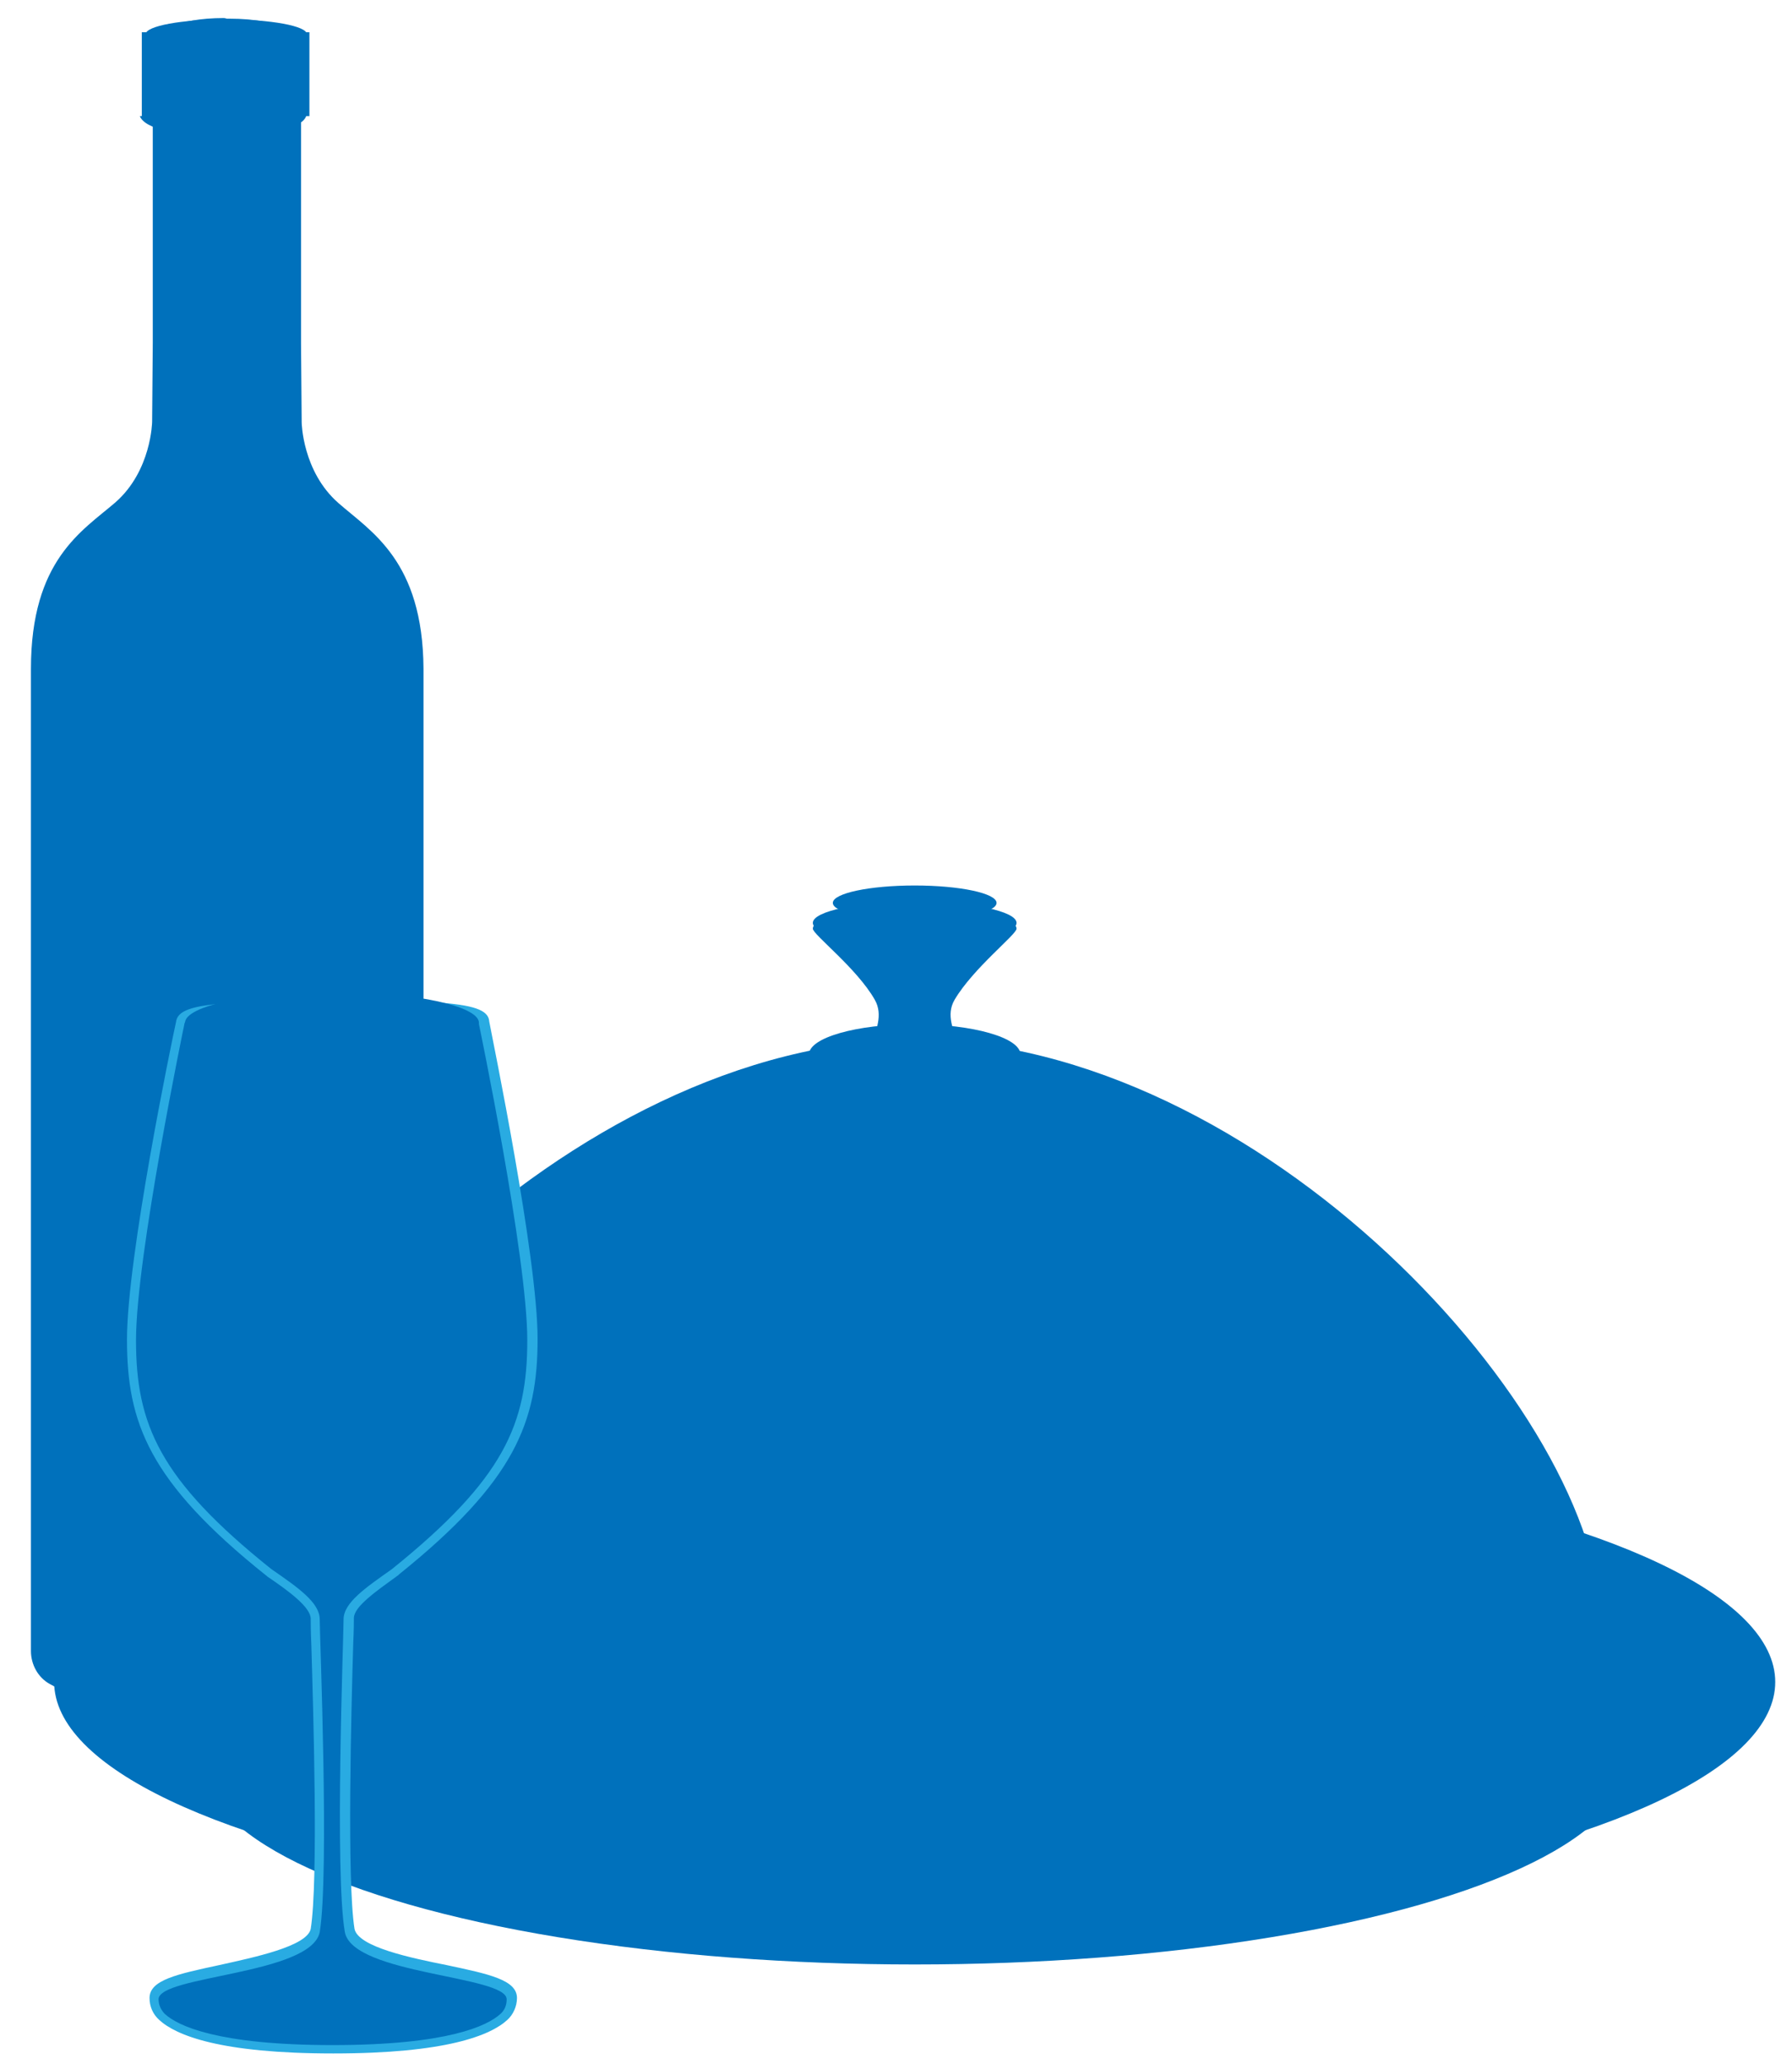 <?xml version="1.0" encoding="utf-8"?>
<!-- Generator: Adobe Illustrator 17.1.0, SVG Export Plug-In . SVG Version: 6.00 Build 0)  -->
<!DOCTYPE svg PUBLIC "-//W3C//DTD SVG 1.1//EN" "http://www.w3.org/Graphics/SVG/1.1/DTD/svg11.dtd">
<svg version="1.1" id="bludo" xmlns="http://www.w3.org/2000/svg" xmlns:xlink="http://www.w3.org/1999/xlink" x="0px" y="0px"
	 viewBox="0 0 278 320" enable-background="new 0 0 278 320" xml:space="preserve">

	 <defs>
	    <style>
            .st0{}
            .st0{
                stroke-dasharray: 2000;
                stroke-dashoffset:2000;
                animation: dash 5s linear  forwards;
            }

            @keyframes dash{
                from{
                    stroke-dashoffset: 2000;
                }
                to{
                    stroke-dashoffset:0;
                }
            }

	    </style>
	 </defs>


<path class="st0" fill="#0071BC" stroke="#29ABE2" stroke-width="2" stroke-linecap="round" stroke-linejoin="round" stroke-miterlimit="10" d="
	M52.5,78c-5.6-4.9-5.7-12.5-5.7-12.5l-0.1-12.3v-47h0.1c0-1-3.8-3.3-11.1-3.3c-0.2,0-0.3,0-0.5,0c0,0-0.3-0.1-0.5-0.1
	c-7.3,0-11.1,2.3-11.1,3.3h0.1v47l-0.1,12.3c0,0-0.1,7.6-5.7,12.5c-5.1,4.4-13.1,8.9-13.1,25.8V256c0,2.1,1.1,4.1,2.9,5.1
	c3.7,2.1,11.6,4.9,27.1,4.9c0.2,0,0.4,0,0.4,0c0.2,0,0.3,0,0.5,0c15.5,0,23.4-2.8,27.1-4.9c1.8-1,2.9-3,2.9-5.1V103.7
	C65.6,86.9,57.5,82.4,52.5,78z"/>
<ellipse class="st0" fill="#0071BC" stroke="#29ABE2" stroke-width="1.5" stroke-linecap="round" stroke-linejoin="round" stroke-miterlimit="10" cx="141.9" cy="273.1" rx="110.6" ry="31.5"/>
<ellipse class="st0" fill="#0071BC" stroke="#29ABE2" stroke-width="1.5" stroke-linecap="round" stroke-linejoin="round" stroke-miterlimit="10" cx="141.9" cy="260.8" rx="133.5" ry="36.7"/>
<path class="st0" fill="#0071BC" stroke="#29ABE2" stroke-width="1.5" stroke-linecap="round" stroke-linejoin="round" stroke-miterlimit="10" d="
	M141.8,240.5c55.5,0.1,110.7-5.2,110.7,15.4c0,0-5.7,26.2-110.7,26.2c-105.1,0-110.7-26.2-110.7-26.2
	C31.1,237.8,86.3,240.7,141.8,240.5z"/>
<path class="st0" fill="#0071BC" stroke="#29ABE2" stroke-width="1.5" stroke-linecap="round" stroke-linejoin="round" stroke-miterlimit="10" d="
	M141.8,161.2c53.6,0.1,106.7,57.9,106.7,91.1c0,0-5.5,25.3-106.7,25.3C40.4,277.6,35,252.3,35,252.3
	C35,219.1,88.3,161.3,141.8,161.2z"/>
<ellipse class="st0" fill="#0071BC" stroke="#29ABE2" stroke-width="1.5" stroke-linecap="round" stroke-linejoin="round" stroke-miterlimit="10" cx="141.9" cy="163.5" rx="16.4" ry="4.7"/>
<path class="st0" fill="#0071BC" stroke="#29ABE2" stroke-width="1.5" stroke-linecap="round" stroke-linejoin="round" stroke-miterlimit="10" d="
	M126.1,144c0,0.9,6.8,6.1,9.6,11s-5.5,9.6,6.2,9.6c12,0,3.3-4.7,6.2-9.6s9.6-10.1,9.6-11c0-0.9-1.8-1.8-4.6-2.4s-6.8-1-11.2-1
	s-8.3,0.4-11.2,1S126.1,143.1,126.1,144z"/>
<ellipse class="st0" fill="#0071BC" stroke="#29ABE2" stroke-width="1.5" stroke-linecap="round" stroke-linejoin="round" stroke-miterlimit="10" cx="141.9" cy="143.1" rx="15.8" ry="3.3"/>
<ellipse class="st0" fill="#0071BC" stroke="#29ABE2" stroke-width="1.5" stroke-linecap="round" stroke-linejoin="round" stroke-miterlimit="10" cx="141.9" cy="140" rx="12.7" ry="2.7"/>
<g class="st0">
	<path class="st0" fill="#0071BC" d="M51.6,317.8c-18.2,0-24.4-3.1-26.5-5c-0.8-0.7-1.2-1.7-1.2-2.8c0-2.2,4.1-3.1,10.2-4.4
		c6.3-1.3,14.1-2.9,14.8-6.2c1.2-7.5,0.4-34.1,0.1-44.2c-0.1-2.2-0.1-3.7-0.1-4.1c0-2.2-3.3-4.5-7.1-7.2
		c-18.1-14.5-21.3-23.2-21.3-36.1c0-12.7,7.1-46.8,7.5-49.1c0-1,0.5-2.7,20-2.7c2.2,0,3.6,0,3.6,0c0,0,1.4,0,3.6,0
		c19.4,0,19.9,1.7,19.9,2.7c0.5,2.3,7.5,36.3,7.5,49.1c0,12.6-3.3,21.6-21.3,36c-3.9,2.7-7.2,5-7.2,7.2c0,0.4,0,1.8-0.1,3.8
		c-0.3,10.1-1,36.9,0.2,44.5c0.6,3.2,8.5,4.8,14.9,6.2c6.8,1.4,10.3,2.2,10.3,4.4c0,1.1-0.4,2.1-1.2,2.8
		C76,314.6,69.8,317.8,51.6,317.8z"/>
		<path class="st0" fill="#29ABE2" d="M55.2,156.7c6.4,0,19.1,0.2,19.1,2.1c0,0,7.5,36,7.5,49s-3.6,21.5-21,35.5c-4.1,2.9-7.5,5.2-7.5,7.8
        		c0,2.6-1.4,39.3,0.2,48.5c1.3,6.6,25.1,6.7,25.1,10.4v0c0,0.9-0.3,1.7-1,2.3c-2,1.8-8.1,4.8-26,4.8s-24-3-26-4.8
        		c-0.6-0.6-1-1.4-1-2.3v0c0-3.7,23.6-3.8,25-10.4c1.5-9.1,0-45.9,0-48.5c0-2.6-3.3-4.9-7.5-7.8c-17.4-13.9-21-22.5-21-35.5
        		s7.5-49,7.5-49c0-1.8,12.8-2.1,19.2-2.1c2.2,0,3.6,0,3.6,0S53,156.7,55.2,156.7 M55.2,155.2c-2,0-3.4,0-3.6,0c-0.2,0-1.6,0-3.6,0
        		c-3.3,0-8.1,0.1-12.1,0.3c-6.2,0.4-8.4,1.2-8.6,3c-0.6,2.7-7.6,36.4-7.6,49.2c0,12.8,3.3,22,21.6,36.6c0,0,0.1,0,0.1,0.1
        		c3.4,2.3,6.8,4.8,6.8,6.6c0,0.5,0,1.9,0.1,4.1c0.3,10,1.1,36.6-0.1,44c-0.6,2.7-8.8,4.4-14.2,5.6c-6.5,1.4-10.8,2.3-10.8,5.1
        		c0,1.3,0.5,2.5,1.5,3.4c2.6,2.4,9.5,5.2,27,5.2s24.4-2.8,27-5.2c0.9-0.8,1.5-2.1,1.5-3.4c0-2.8-4.3-3.7-10.9-5.1
        		c-5.5-1.1-13.7-2.8-14.3-5.6c-1.2-7.5-0.5-34.3-0.2-44.3c0.1-2.1,0.1-3.4,0.1-3.9c0-1.8,3.5-4.2,6.8-6.6c0,0,0.1,0,0.1-0.1
        		c18.2-14.6,21.6-23.8,21.6-36.6c0-12.7-7-46.5-7.5-49.2c-0.1-1.8-2.4-2.6-8.6-3C63.2,155.3,58.5,155.2,55.2,155.2L55.2,155.2z"/>

</g>
<path class="st0" fill="#0071BC" stroke="#29ABE2" stroke-width="1.5" stroke-linecap="round" stroke-linejoin="round" stroke-miterlimit="10" d="
	M77.6,309.6c-2,1.8-8.1,4.8-26,4.8s-24-3-26-4.8"/>
<ellipse class="st0" fill="#0071BC" stroke="#29ABE2" stroke-width="1.5" stroke-linecap="round" stroke-linejoin="round" stroke-miterlimit="10" cx="51.5" cy="158.6" rx="22.8" ry="4.8"/>
<ellipse class="st0" fill="#0071BC" stroke="#29ABE2" stroke-width="2" stroke-linecap="round" stroke-linejoin="round" stroke-miterlimit="10" cx="35.1" cy="6.3" rx="10.5" ry="3"/>
<path class="st0" fill="#0071BC" stroke="#29ABE2" stroke-width="2" stroke-linecap="round" stroke-linejoin="round" stroke-miterlimit="10" d="
	M45.6,23.3c0,1.1-4.7,2-10.5,2s-10.5-0.9-10.5-2"/>
<path class="st0" fill="#0071BC" stroke="#29ABE2" stroke-width="2" stroke-linecap="round" stroke-linejoin="round" stroke-miterlimit="10" d="
	M45.6,61.3c0,1.7-4.7,3-10.5,3s-10.5-1.3-10.5-3"/>
<path class="st0" fill="#0071BC" stroke="#29ABE2" stroke-width="2" stroke-linecap="round" stroke-linejoin="round" stroke-miterlimit="10" d="
	M22,5v13h-0.3c0.7,2,6.2,3.2,12.9,3.2S46.8,20,47.5,18H48V5H22z"/>
<ellipse class="st0" fill="#0071BC" stroke="#29ABE2" stroke-width="2" stroke-linecap="round" stroke-linejoin="round" stroke-miterlimit="10" cx="35.1" cy="5.3" rx="12.5" ry="2.3"/>
</svg>
